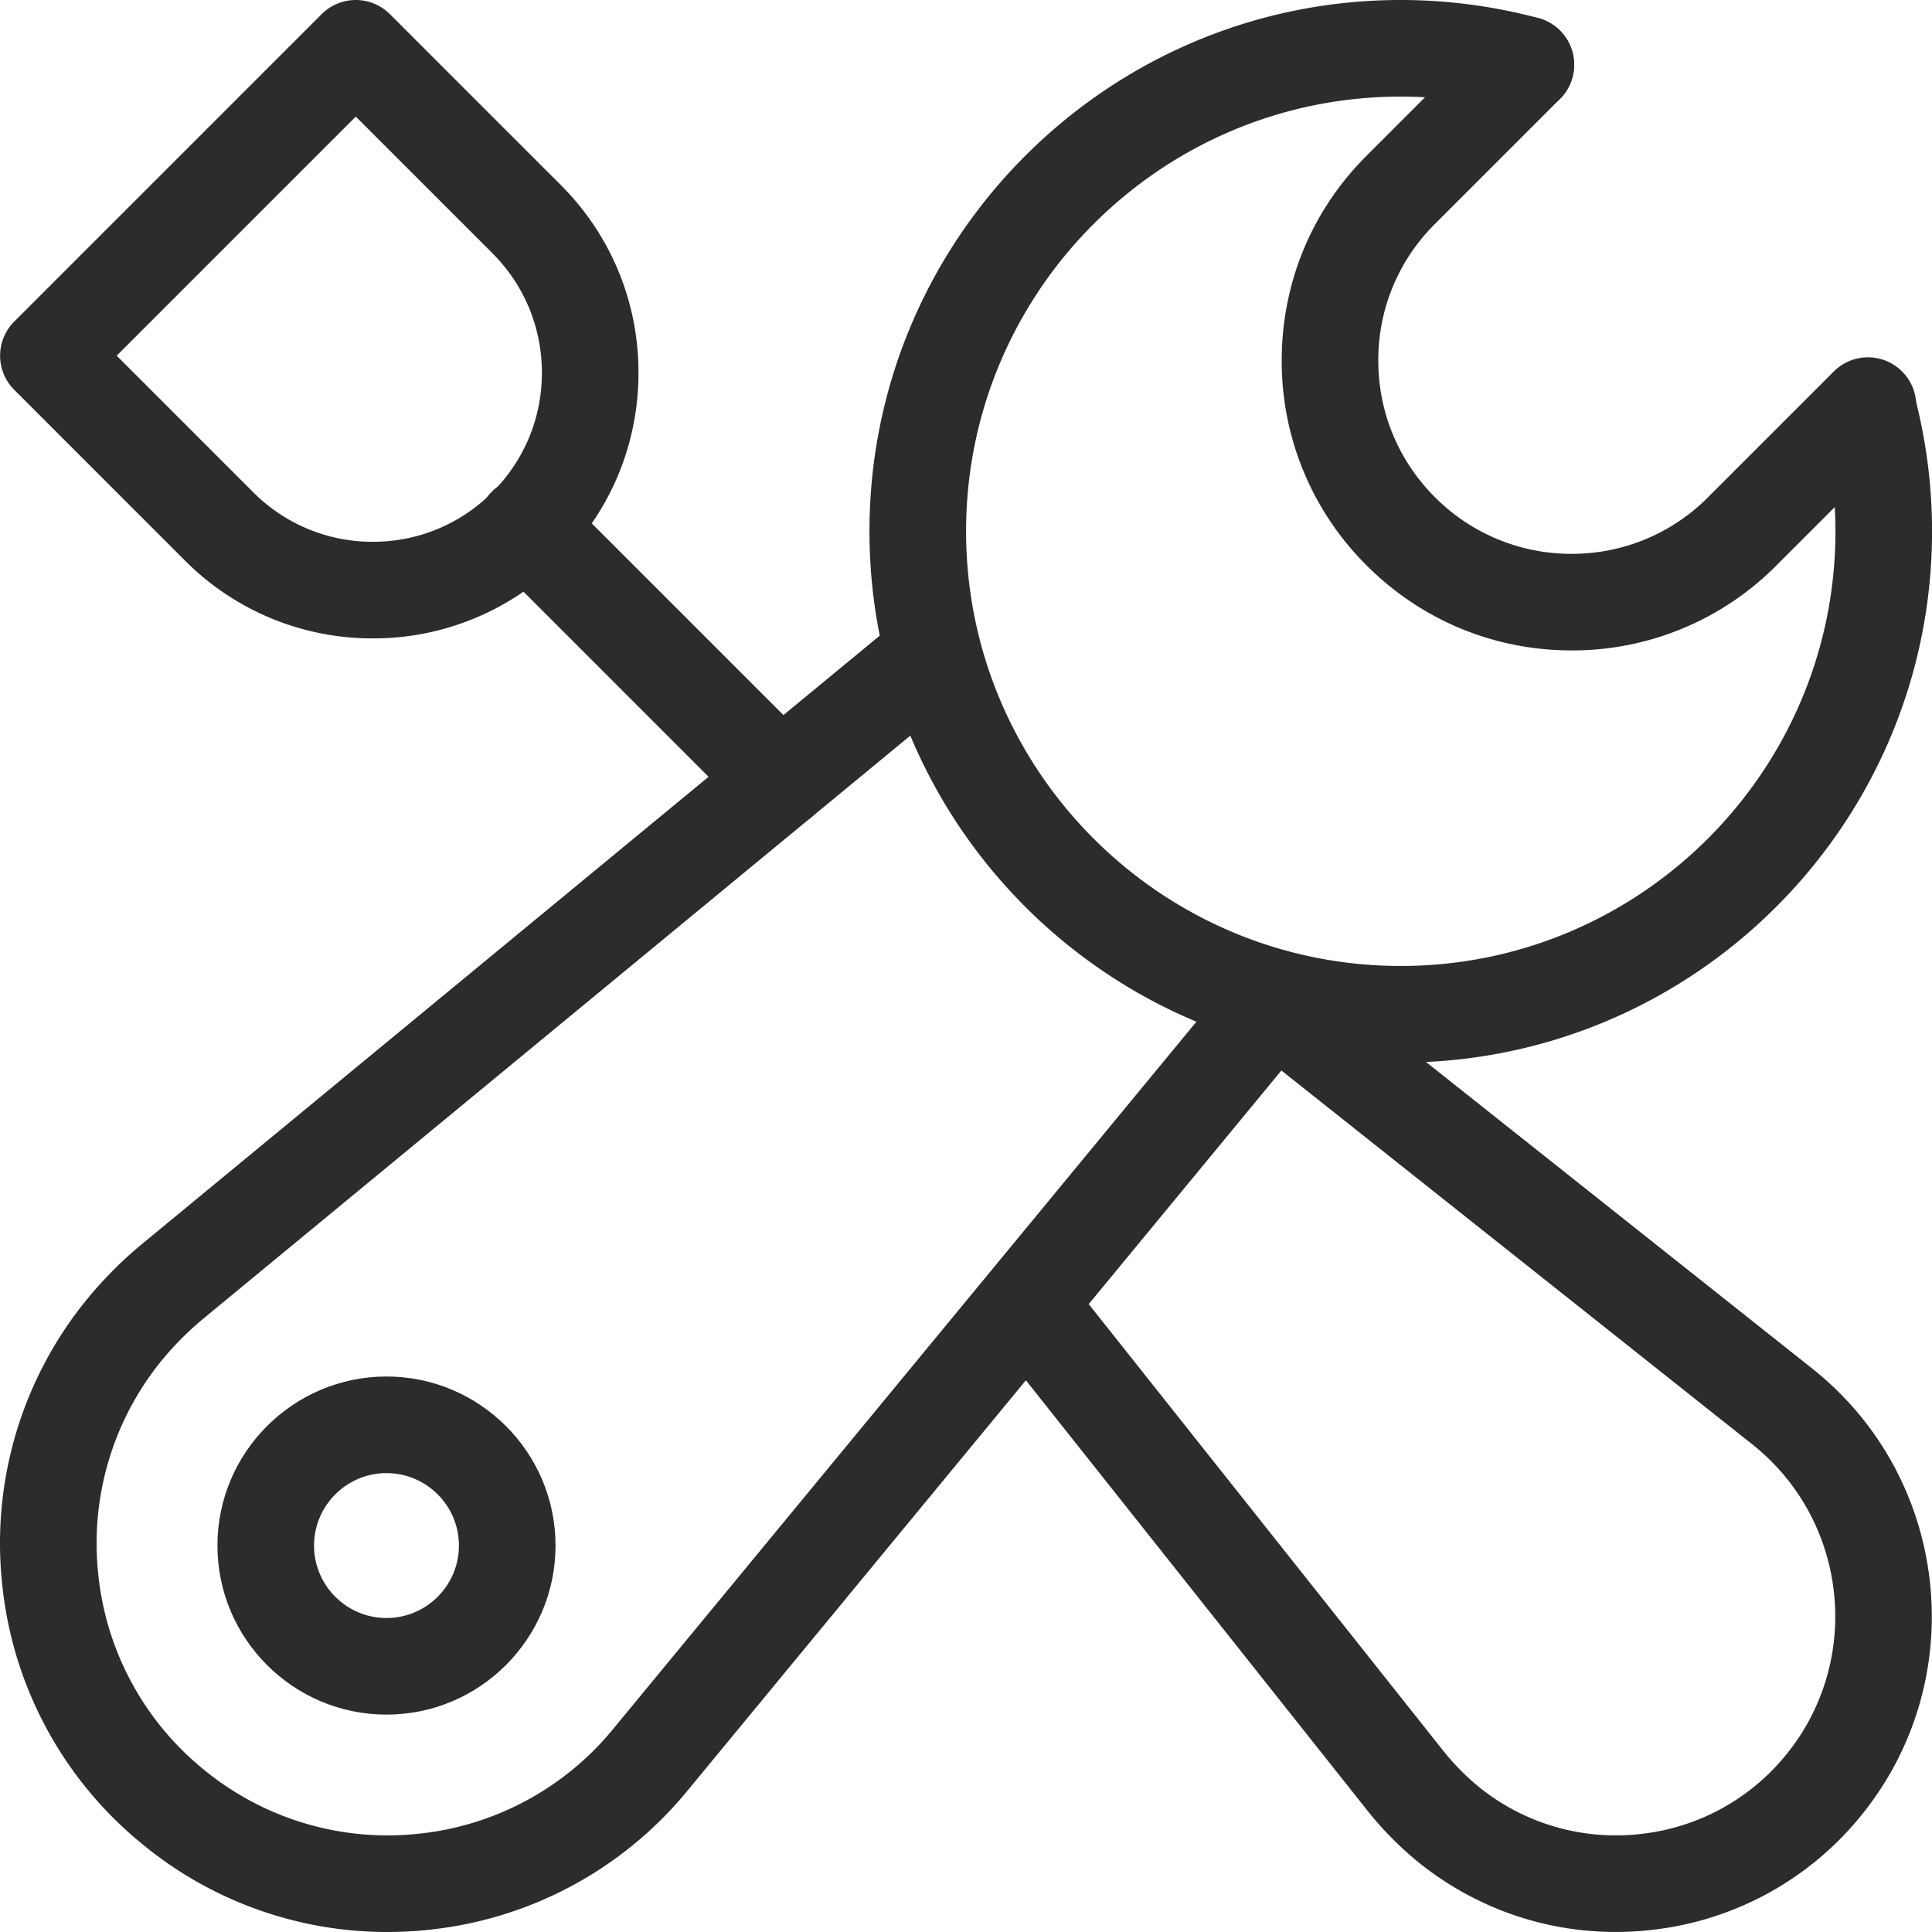 <?xml version="1.0" standalone="no"?><!DOCTYPE svg PUBLIC "-//W3C//DTD SVG 1.1//EN" "http://www.w3.org/Graphics/SVG/1.1/DTD/svg11.dtd"><svg t="1620576927007" class="icon" viewBox="0 0 1024 1024" version="1.1" xmlns="http://www.w3.org/2000/svg" p-id="21350" xmlns:xlink="http://www.w3.org/1999/xlink" width="200" height="200"><defs><style type="text/css"></style></defs><path d="M204.845 908.777c-49.407 0-89.598-40.204-89.598-89.598s40.191-89.598 89.598-89.598 89.598 40.204 89.598 89.598-40.191 89.598-89.598 89.598z m0-127.997c-21.171 0-38.399 17.228-38.399 38.399s17.228 38.399 38.399 38.399 38.399-17.228 38.399-38.399-17.228-38.399-38.399-38.399z" fill="#2c2c2c" p-id="21351"></path><path d="M205.306 1024A203.899 203.899 0 0 1 74.928 977 204.206 204.206 0 0 1 0.997 838.033 204.232 204.232 0 0 1 47.025 687.522a215.547 215.547 0 0 1 27.814-27.827L478.502 326.827l32.575 39.5-403.574 332.792a166.229 166.229 0 0 0-21.017 21.004 153.34 153.34 0 0 0-34.534 112.996 153.34 153.34 0 0 0 55.525 104.369 153.43 153.43 0 0 0 112.983 34.572 153.699 153.699 0 0 0 104.433-55.551l332.792-403.561 39.5 32.575-332.792 403.561a204.488 204.488 0 0 1-139.017 73.931c-6.707 0.666-13.401 0.986-20.07 0.986z" fill="#2c2c2c" p-id="21352"></path><path d="M856.336 1023.987c-37.593 0-73.829-12.569-103.716-36.287a179.247 179.247 0 0 1-26.918-26.867l-201.595-253.984 40.101-31.82 201.467 253.818c5.44 6.72 12.198 13.491 18.88 18.841a115.428 115.428 0 0 0 85.399 24.319 115.389 115.389 0 0 0 77.694-43.161c39.756-50.124 31.334-123.351-18.79-163.222l-269.408-213.883 31.82-40.101 269.446 213.883c72.216 57.445 84.324 162.927 27.033 235.13a166.14 166.14 0 0 1-111.946 62.194c-6.515 0.768-13.017 1.139-19.468 1.139zM197.613 338.36a139.901 139.901 0 0 1-99.569-41.241l-90.494-90.507a25.599 25.599 0 0 1 0-36.197L170.465 7.501a25.599 25.599 0 0 1 36.197 0l90.507 90.494c26.598 26.598 41.241 61.963 41.241 99.569s-14.643 72.971-41.241 99.569a139.888 139.888 0 0 1-99.556 41.228zM61.847 188.514l72.395 72.408a89.047 89.047 0 0 0 63.371 26.239c23.935 0 46.424-9.318 63.346-26.239 16.934-16.921 26.252-39.423 26.252-63.358s-9.318-46.437-26.239-63.371l-72.408-72.395-126.717 126.717z" fill="#2c2c2c" p-id="21353"></path><path d="M413.608 439.157a25.471 25.471 0 0 1-18.099-7.501l-134.525-134.525a25.599 25.599 0 1 1 36.197-36.197l134.525 134.525a25.599 25.599 0 0 1-18.099 43.698zM742.432 563.186c-155.273 0-281.593-126.32-281.593-281.593S587.159 0 742.432 0c24.55 0 49.074 3.213 72.894 9.574a25.612 25.612 0 0 1 18.137 31.334 25.574 25.574 0 0 1-31.334 18.137A231.521 231.521 0 0 0 742.432 51.199c-127.037 0-230.394 103.357-230.394 230.394s103.357 230.394 230.394 230.394 230.394-103.357 230.394-230.394c0-20.095-2.637-40.191-7.833-59.723a25.599 25.599 0 0 1 49.471-13.171C1020.812 232.519 1024.025 257.043 1024.025 281.593c0 155.273-126.32 281.593-281.593 281.593z" fill="#2c2c2c" p-id="21354"></path><path d="M832.977 344.734c-41.023 0-79.614-16-108.644-45.042a152.534 152.534 0 0 1-45.004-108.592c0-41.164 16-79.742 45.055-108.631l66.251-66.264a25.599 25.599 0 1 1 36.197 36.21l-66.302 66.315a101.309 101.309 0 0 0-30.002 72.382c0 27.34 10.649 53.042 30.002 72.395a101.821 101.821 0 0 0 72.446 30.041h0.064a101.463 101.463 0 0 0 72.267-30.015l66.328-66.328a25.599 25.599 0 1 1 36.197 36.197l-66.302 66.302a152.316 152.316 0 0 1-108.464 45.042l-0.09-0.013z" fill="#2c2c2c" p-id="21355"></path></svg>